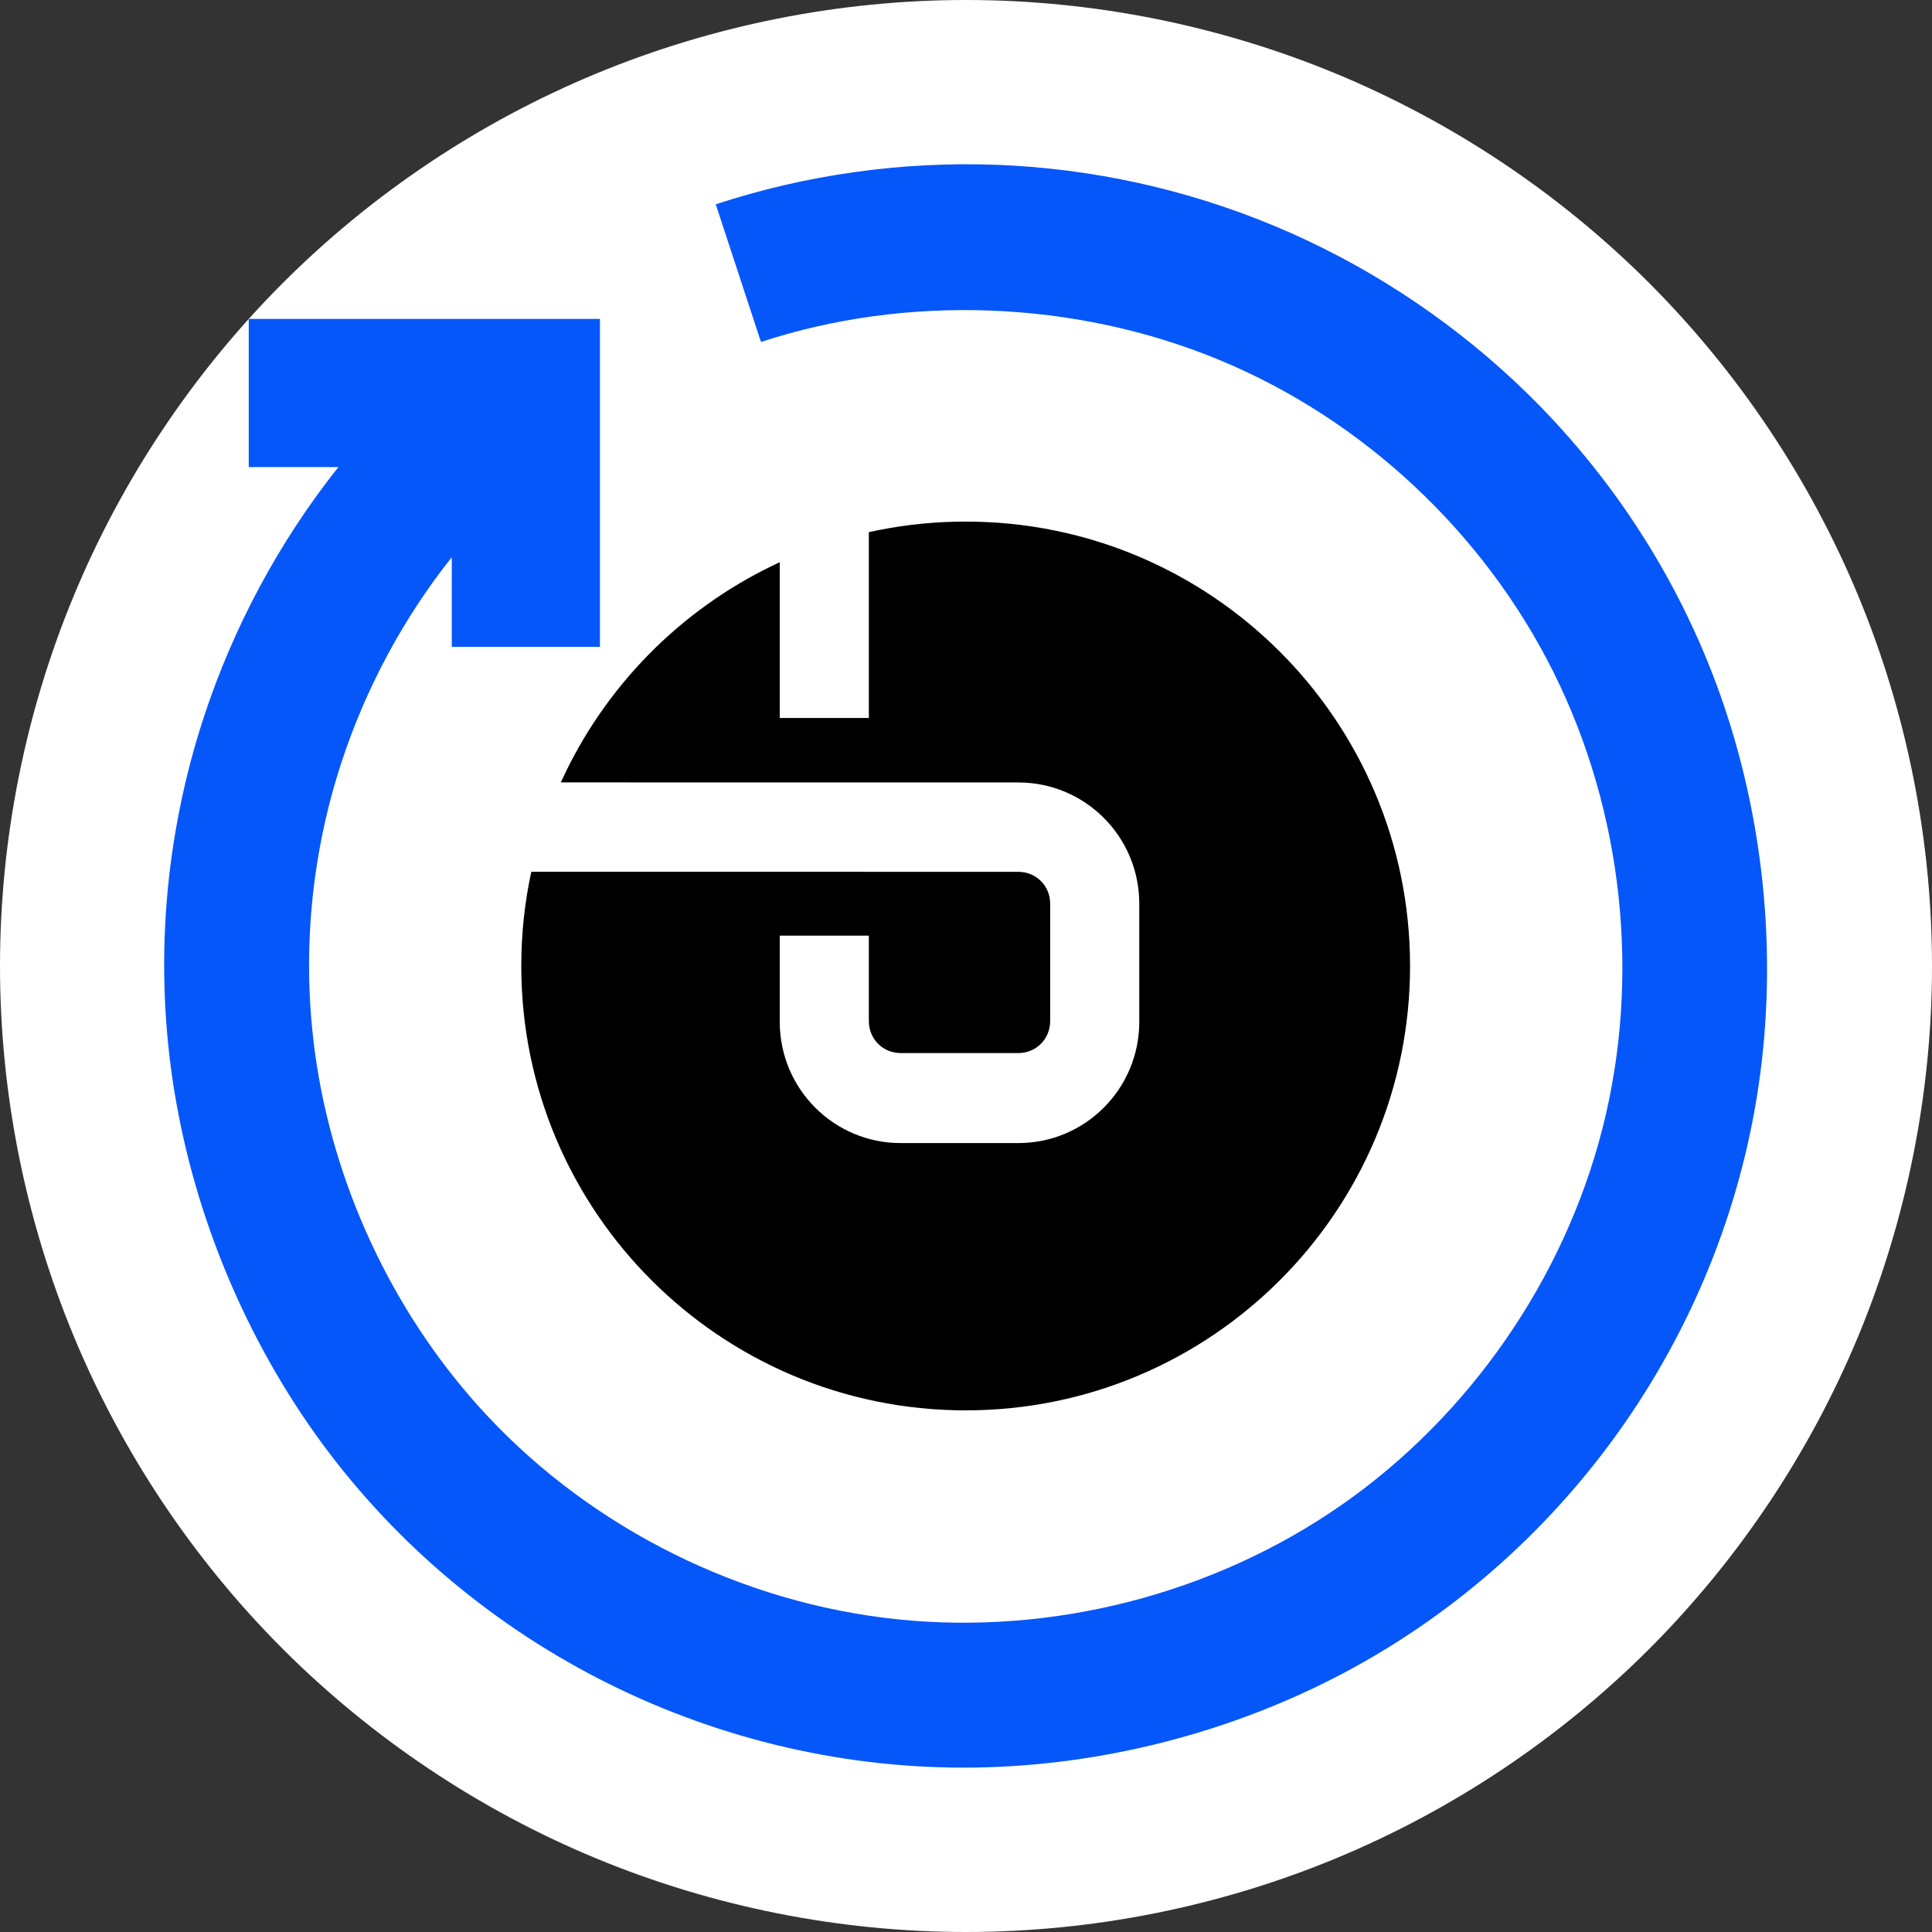 <svg xmlns="http://www.w3.org/2000/svg" width="32" height="32" viewBox="0 0 32 32">
  <rect x="0" y="0" width="32" height="32" fill="#333333" stroke="none"/>
  <g fill="none" fill-rule="evenodd">
    <path fill="#FFF" d="M32,16 C32,13.906 31.583,11.812 30.782,9.877 C29.98,7.942 28.794,6.167 27.314,4.686 C25.833,3.205 24.058,2.019 22.123,1.218 C20.188,0.417 18.094,-6.4e-05 16,-6.4e-05 C13.906,-6.4e-05 11.812,0.417 9.877,1.218 C7.942,2.019 6.167,3.205 4.686,4.686 C3.205,6.167 2.019,7.942 1.218,9.877 C0.416,11.812 0,13.906 0,16 C0,18.094 0.416,20.188 1.218,22.123 C2.019,24.058 3.205,25.833 4.686,27.314 C6.167,28.794 7.942,29.981 9.877,30.782 C11.812,31.583 13.906,32 16,32 C18.094,32 20.188,31.583 22.123,30.782 C24.058,29.981 25.833,28.794 27.314,27.314 C28.794,25.833 29.98,24.058 30.782,22.123 C31.583,20.188 32,18.094 32,16 Z"/>
    <path fill="#0657F9" d="M11.855,3.384 C13.345,2.894 14.938,2.67 16.516,2.73 C18.094,2.791 19.658,3.136 21.113,3.744 C22.568,4.352 23.915,5.223 25.068,6.298 C26.592,7.719 27.775,9.498 28.485,11.487 C29.195,13.476 29.431,15.676 29.157,17.771 C28.884,19.866 28.1,21.855 26.914,23.566 C25.728,25.277 24.14,26.708 22.275,27.7 C20.409,28.692 18.266,29.244 16.154,29.276 C14.042,29.308 11.96,28.82 10.095,27.895 C8.231,26.97 6.583,25.606 5.332,23.904 C4.082,22.201 3.227,20.159 2.888,18.075 C2.549,15.991 2.725,13.865 3.375,11.881 C3.866,10.382 4.628,8.964 5.605,7.736 L4.12,7.736 L4.12,5.282 L9.937,5.282 L9.937,10.714 L7.483,10.714 L7.483,9.229 C6.683,10.235 6.059,11.397 5.656,12.626 C5.124,14.251 4.981,15.995 5.256,17.697 C5.599,19.814 6.589,21.865 8.067,23.446 C9.834,25.336 12.3,26.554 14.866,26.821 C17.432,27.087 20.099,26.403 22.217,24.929 C24.335,23.454 25.905,21.19 26.542,18.69 C27.179,16.189 26.884,13.452 25.735,11.142 C24.586,8.832 22.584,6.948 20.189,5.959 C17.795,4.969 15.008,4.874 12.604,5.664 L11.855,3.384 Z"/>
    <path fill="#000" fill-rule="nonzero" d="M8.233,5.801 C8.528,5.801 8.76,6.033 8.76,6.329 L8.76,6.329 L8.76,8.274 C8.76,8.57 8.528,8.803 8.233,8.803 L8.233,8.803 L6.284,8.803 C5.989,8.803 5.757,8.57 5.757,8.274 L5.757,8.274 L5.757,6.858 L4.281,6.858 L4.281,8.285 C4.281,9.395 5.177,10.294 6.284,10.294 L6.284,10.294 L8.233,10.294 C9.34,10.294 10.236,9.395 10.236,8.285 L10.236,8.285 L10.236,6.329 C10.236,5.219 9.34,4.321 8.233,4.321 L8.233,4.321 L0.655,4.32 C1.371,2.745 2.625,1.466 4.182,0.72 L4.281,0.673 L4.281,3.253 L5.757,3.253 L5.757,0.175 L5.757,0.175 L5.935,0.138 C6.396,0.047 6.873,0 7.361,0 C11.426,0 14.721,3.296 14.721,7.361 C14.721,11.426 11.426,14.721 7.361,14.721 C3.296,14.721 0,11.426 0,7.361 C0,6.825 0.057,6.303 0.166,5.8 Z" transform="translate(8.634 8.639)"/>
  </g>
</svg>
